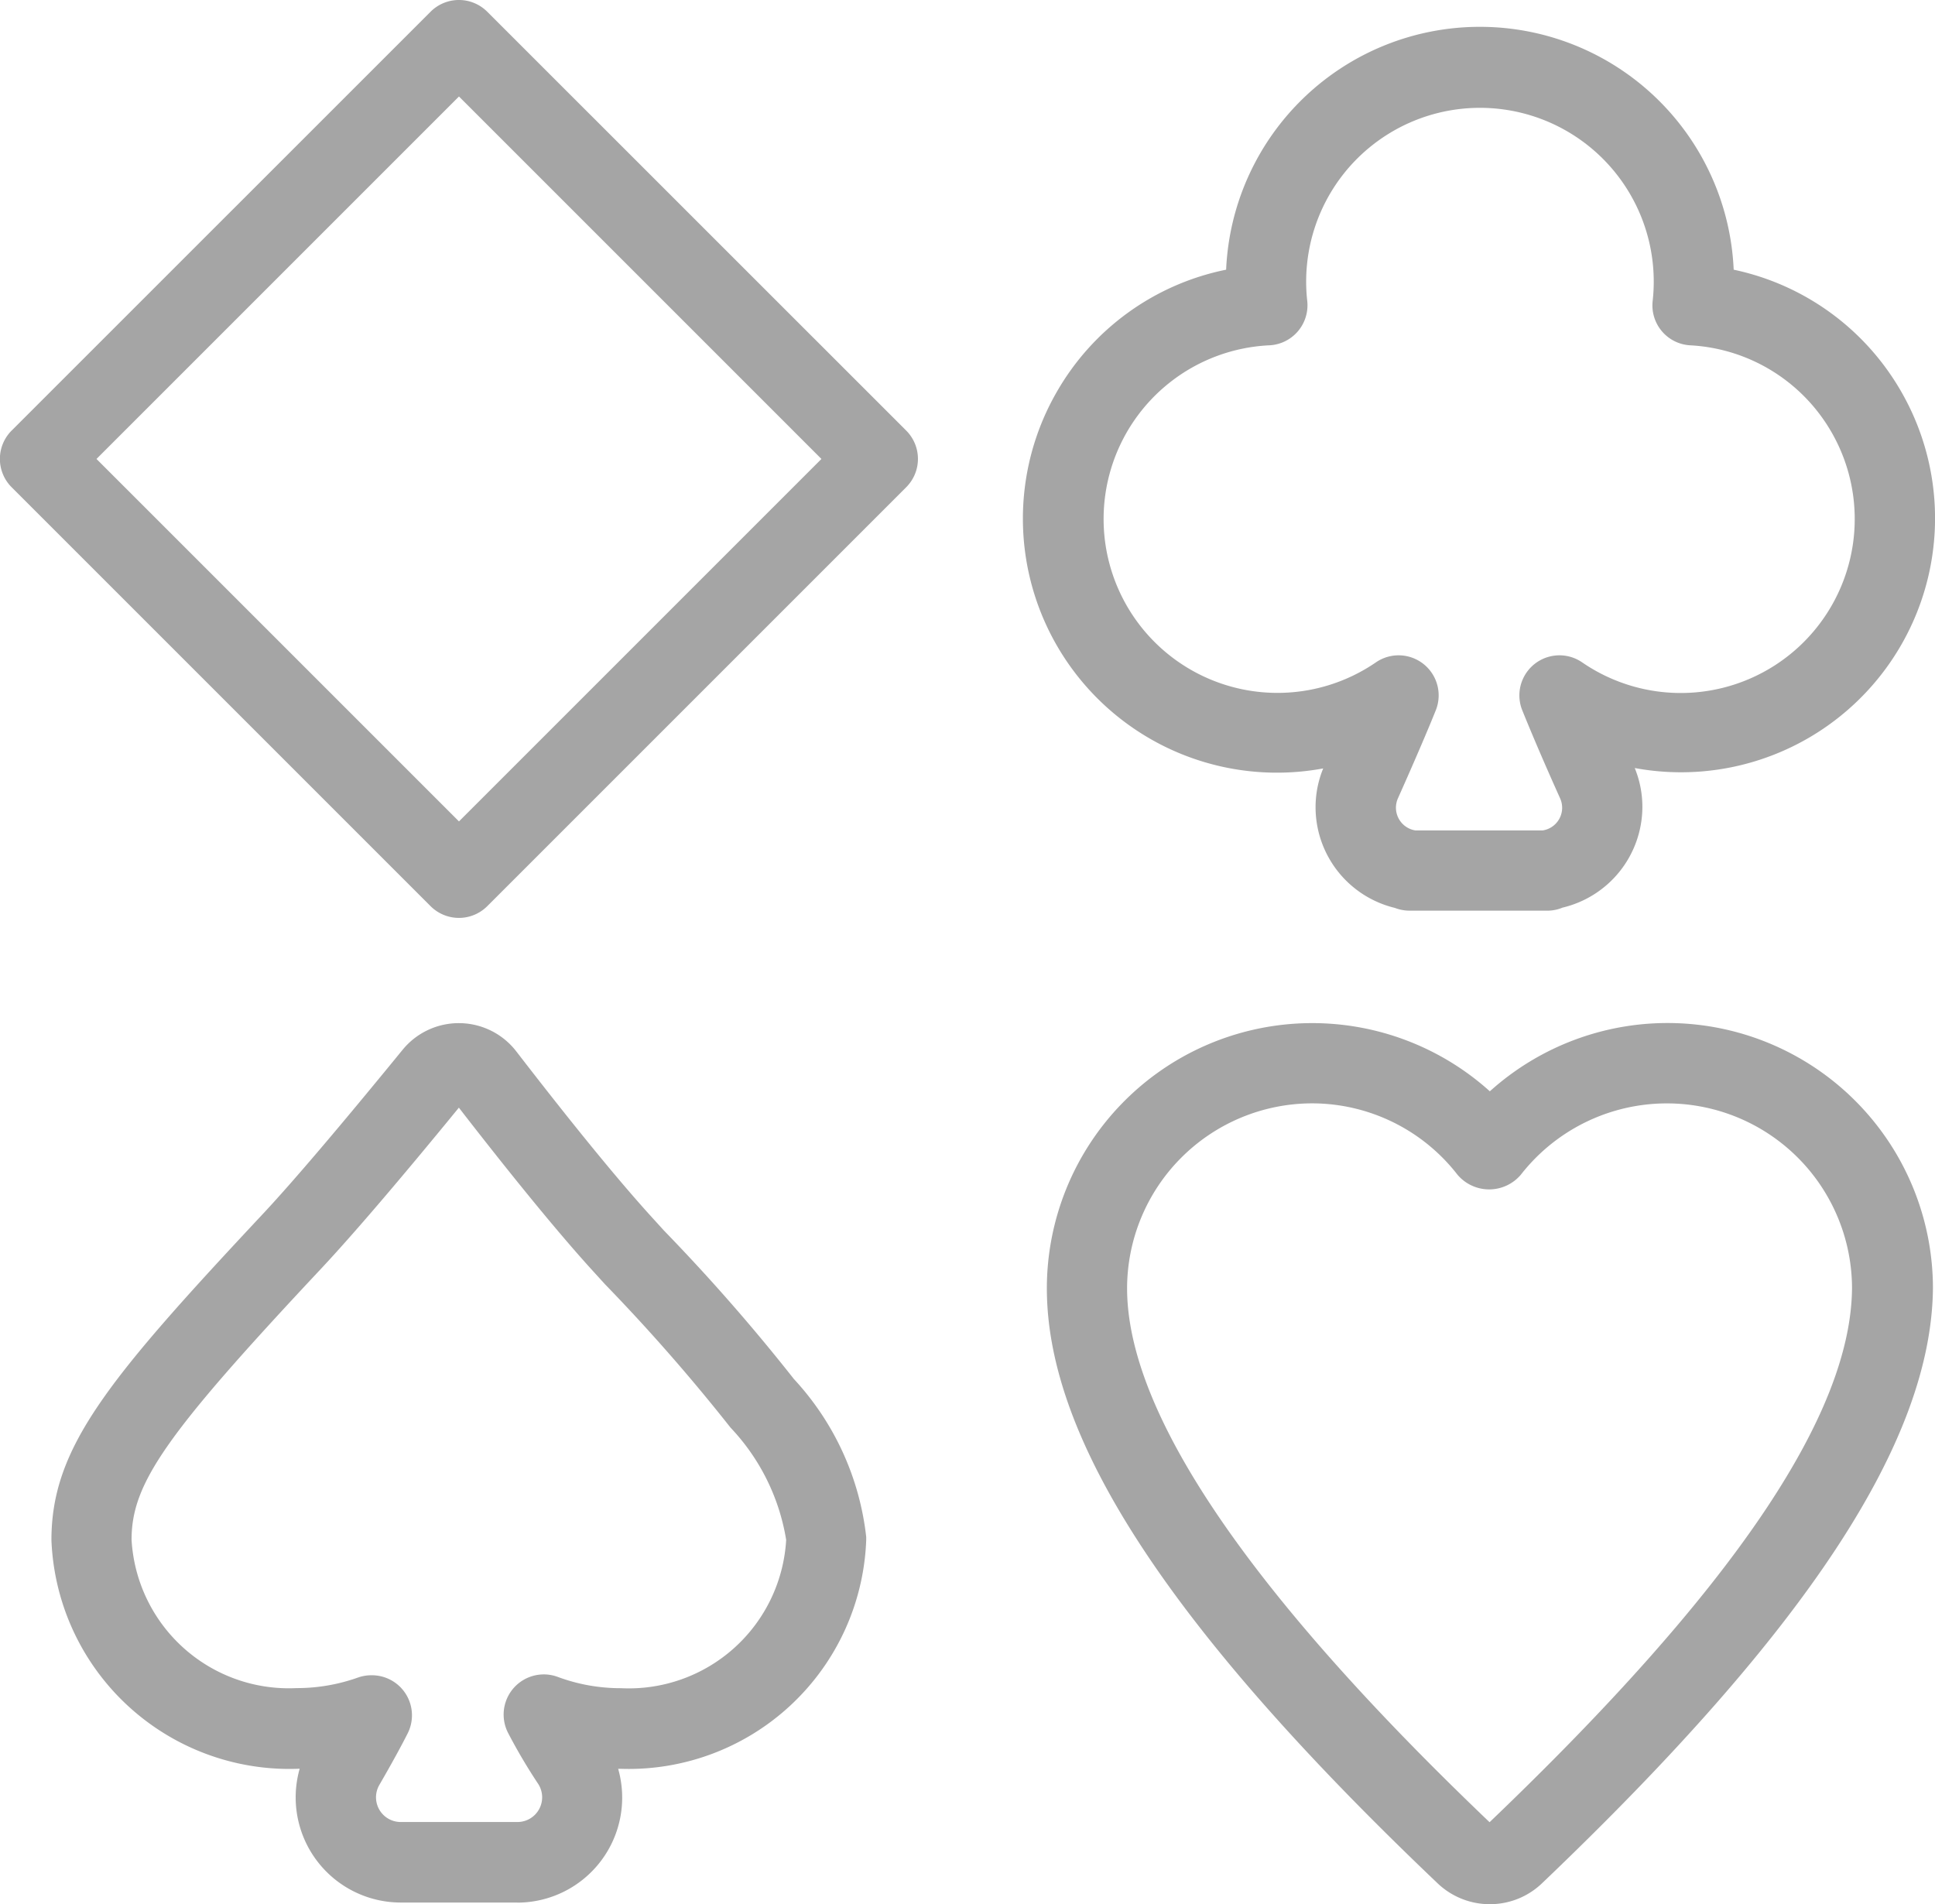 <svg xmlns="http://www.w3.org/2000/svg" width="19.752" height="19.439" viewBox="0 0 19.752 19.439">
  <g id="Group_11" data-name="Group 11" transform="translate(-102.806 -290.142)">
    <g id="Group_7" data-name="Group 7" transform="translate(102.806 290.142)">
      <path id="Path_6" data-name="Path 6" d="M107.491,299.512a.411.411,0,0,1-.29-.12l-4.276-4.276a.409.409,0,0,1,0-.579l4.276-4.275a.409.409,0,0,1,.579,0l4.276,4.275a.409.409,0,0,1,0,.579l-4.276,4.276A.41.41,0,0,1,107.491,299.512Zm-3.7-4.685,3.7,3.7,3.7-3.7-3.7-3.7Z" transform="translate(-102.806 -290.142)" fill="#a5a5a5"/>
    </g>
    <g id="Group_8" data-name="Group 8" transform="translate(113.251 290.426)">
      <path id="Path_7" data-name="Path 7" d="M133.672,299.848h-1.419a.415.415,0,0,1-.149-.028,1.058,1.058,0,0,1-.81-1.024,1.042,1.042,0,0,1,.078-.4,2.593,2.593,0,0,1-2.717-3.848,2.581,2.581,0,0,1,1.726-1.243,2.593,2.593,0,0,1,5.181,0,2.585,2.585,0,0,1,1.707,1.239h0a2.593,2.593,0,0,1-2.717,3.848,1.046,1.046,0,0,1,.078.4,1.059,1.059,0,0,1-.815,1.025A.405.405,0,0,1,133.672,299.848Zm-1.347-.819H133.6l.012,0a.234.234,0,0,0,.179-.326c-.172-.382-.3-.685-.387-.9a.409.409,0,0,1,.612-.489,1.776,1.776,0,0,0,2.543-2.353h0a1.772,1.772,0,0,0-1.44-.884.408.408,0,0,1-.384-.453,1.774,1.774,0,1,0-3.526,0,.409.409,0,0,1-.388.453,1.775,1.775,0,1,0,1.088,3.237.409.409,0,0,1,.612.489c-.086.214-.216.517-.387.9a.235.235,0,0,0,.179.326Z" transform="translate(-128.31 -290.836)" fill="#a5a5a5"/>
    </g>
    <g id="Group_9" data-name="Group 9" transform="translate(113.492 300.586)">
      <path id="Path_8" data-name="Path 8" d="M133.419,324.637a.772.772,0,0,1-.532-.212c-2.722-2.591-3.99-4.522-3.99-6.075a2.709,2.709,0,0,1,4.522-2.011,2.709,2.709,0,0,1,4.523,2.011c-.016,1.562-1.284,3.49-3.989,6.072A.768.768,0,0,1,133.419,324.637Zm-1.814-8.175a1.891,1.891,0,0,0-1.889,1.888c0,1.272,1.245,3.106,3.7,5.45,2.479-2.371,3.691-4.156,3.7-5.454a1.89,1.89,0,0,0-3.381-1.155.424.424,0,0,1-.646,0A1.88,1.88,0,0,0,131.605,316.462Z" transform="translate(-128.897 -315.643)" fill="#a5a5a5"/>
    </g>
    <g id="Group_10" data-name="Group 10" transform="translate(103.332 300.586)">
      <path id="Path_9" data-name="Path 9" d="M108.846,324.62h-1.191a1.073,1.073,0,0,1-1.031-1.366,2.431,2.431,0,0,1-2.534-2.333c0-.94.56-1.623,2.162-3.334.31-.332.788-.895,1.422-1.671a.741.741,0,0,1,1.16.014c.566.734,1.023,1.294,1.36,1.667l.15.165a19.545,19.545,0,0,1,1.325,1.514,2.831,2.831,0,0,1,.738,1.612c0,.013,0,.026,0,.034a2.426,2.426,0,0,1-2.505,2.333h-.027a1.072,1.072,0,0,1-1.03,1.366ZM107.36,322.3a.409.409,0,0,1,.366.594c-.066.131-.163.308-.289.526a.252.252,0,0,0,.219.378h1.191a.252.252,0,0,0,.211-.39,5.68,5.68,0,0,1-.308-.522.41.41,0,0,1,.509-.569,1.841,1.841,0,0,0,.645.115,1.609,1.609,0,0,0,1.686-1.514,2.172,2.172,0,0,0-.568-1.146,19.091,19.091,0,0,0-1.281-1.463l-.152-.167c-.339-.375-.789-.925-1.34-1.636-.615.752-1.085,1.3-1.4,1.637-1.6,1.706-1.941,2.2-1.941,2.774a1.608,1.608,0,0,0,1.685,1.514,1.857,1.857,0,0,0,.627-.108A.412.412,0,0,1,107.36,322.3Z" transform="translate(-104.091 -315.643)" fill="#a5a5a5"/>
    </g>
  </g>
</svg>

